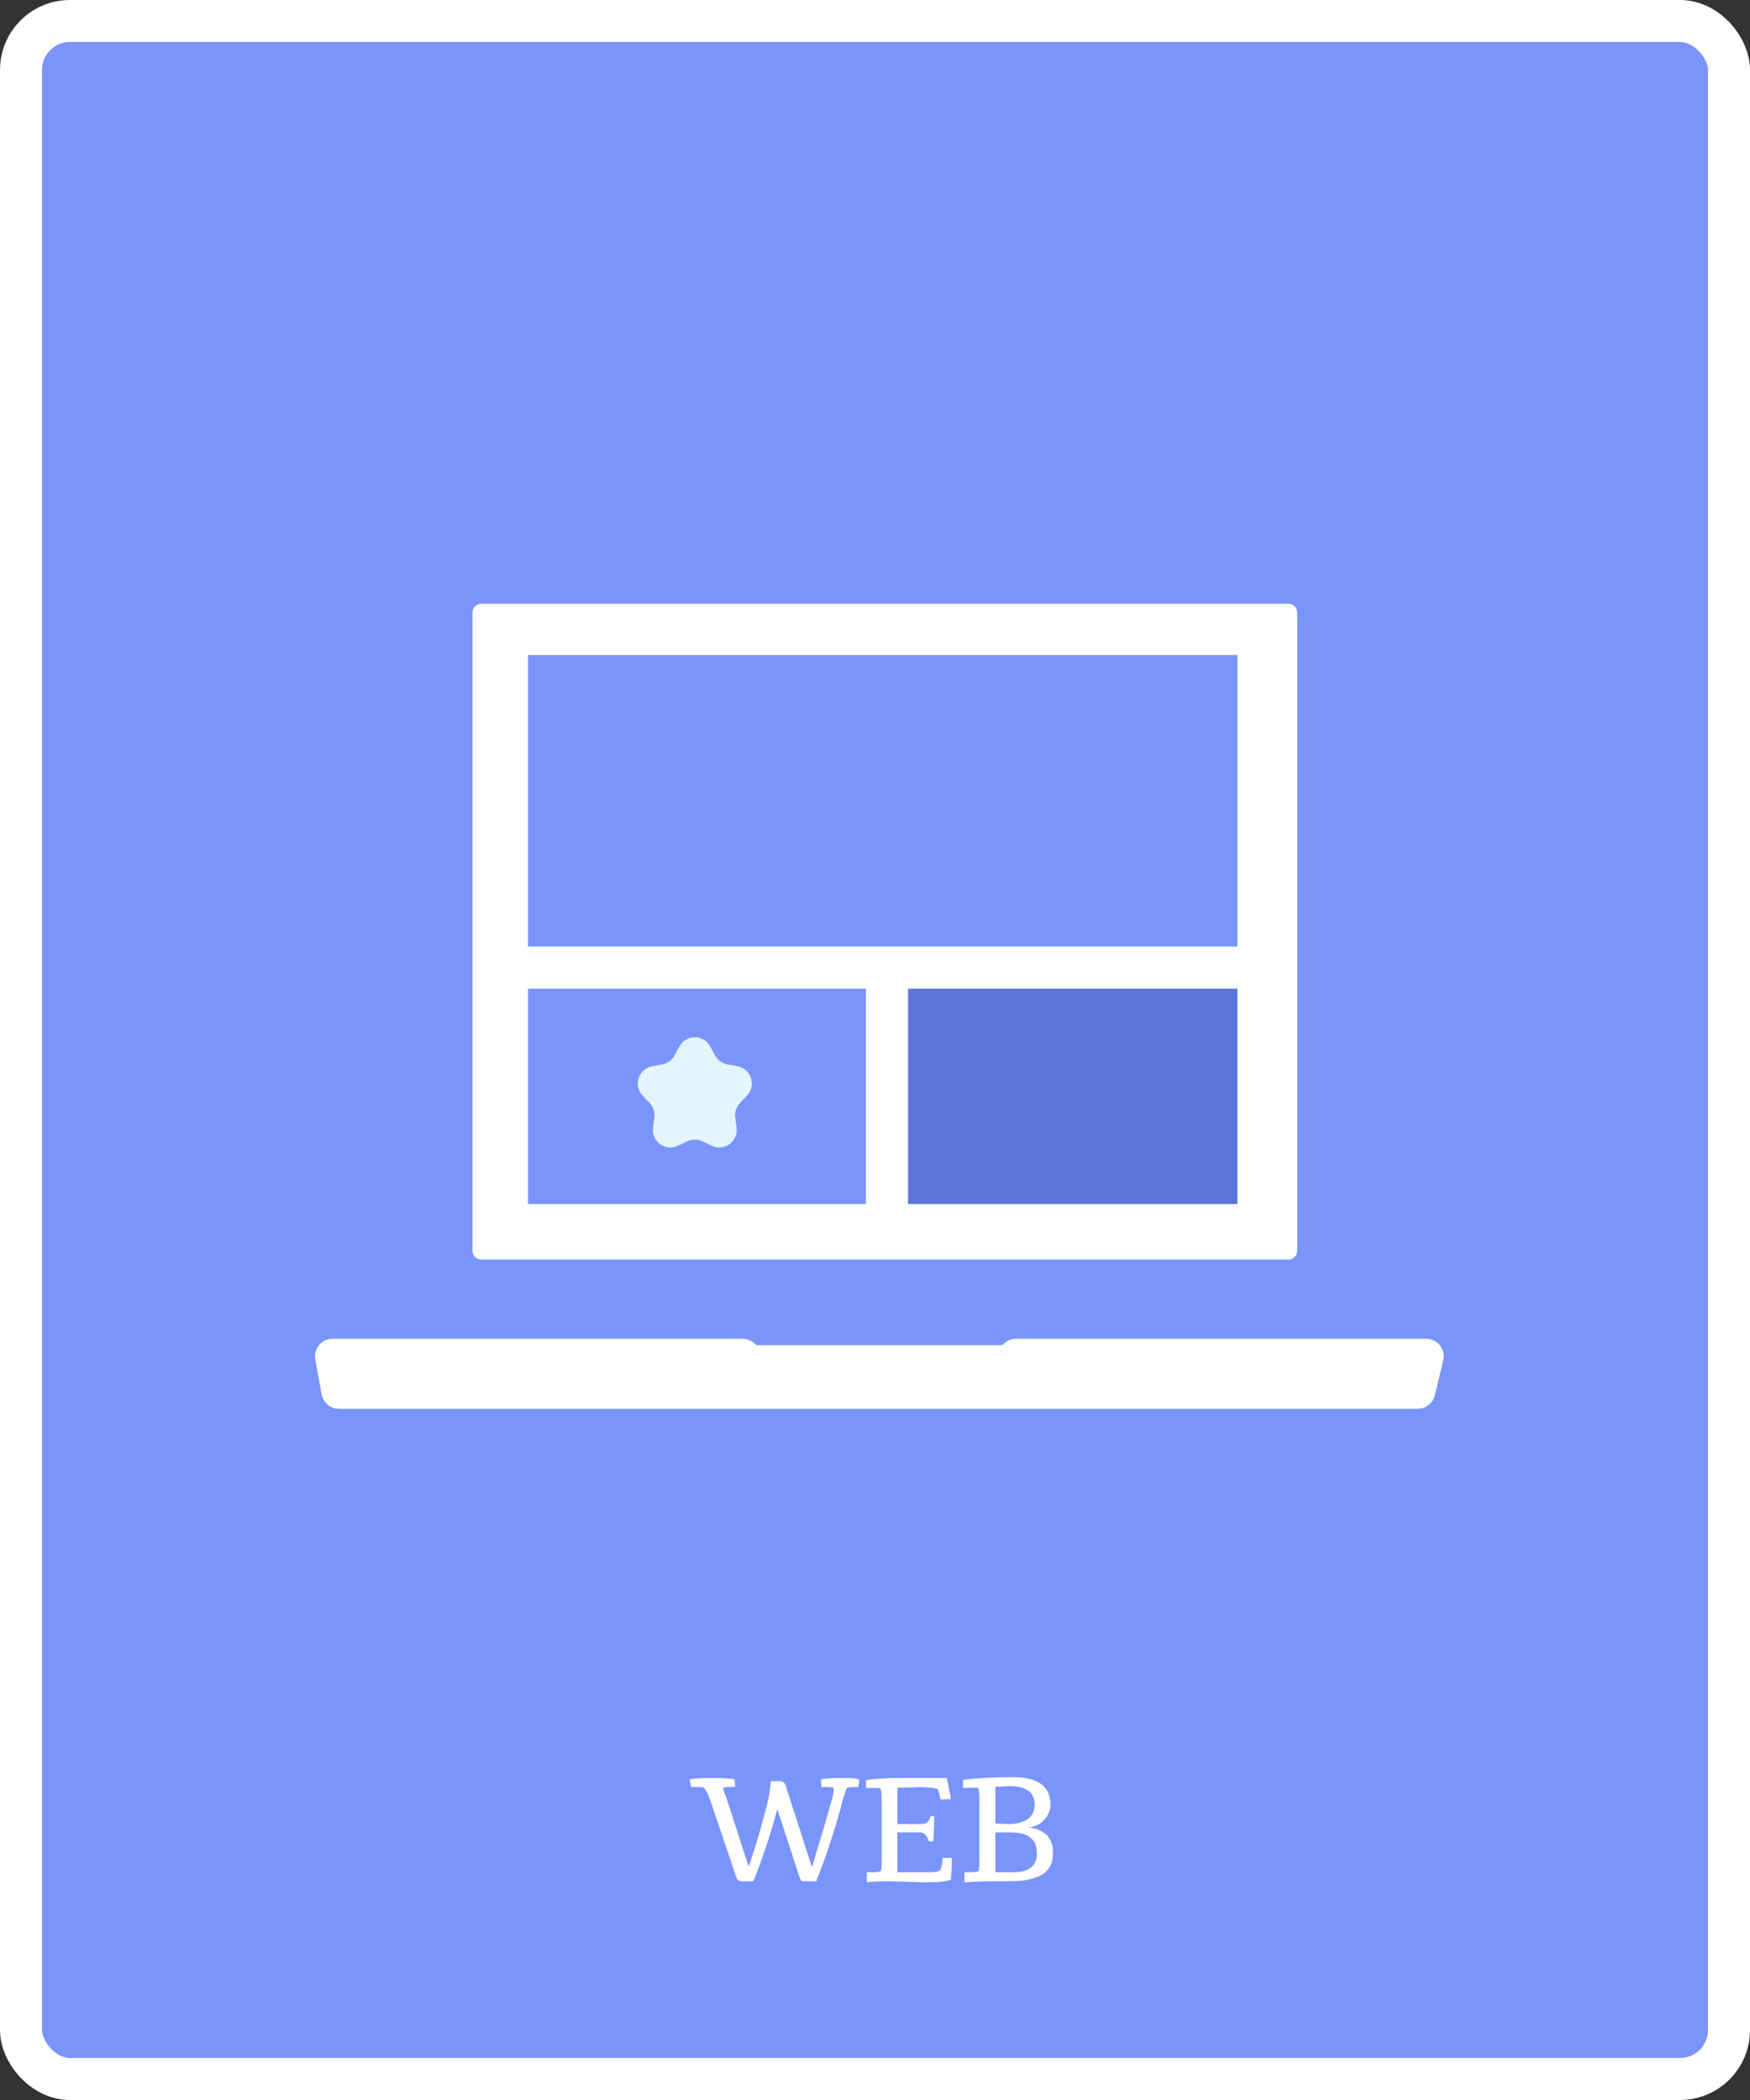 <svg width="200" height="240" viewBox="0 0 200 240" fill="none" xmlns="http://www.w3.org/2000/svg">
<rect x="0" y="0" width="200" height="240" fill="#333333" stroke="none"/>
<rect x="2.4" y="2.4" width="195.2" height="235.2" rx="5.6" fill="#7995FB" stroke="white" stroke-width="4.8"/>
<path d="M78.795 203.343C79.448 203.245 80.33 203.196 81.44 203.196C82.567 203.196 83.4 203.245 83.938 203.343L84.036 204.224H83.448C83.138 204.224 82.869 204.257 82.64 204.322C82.657 204.453 82.689 204.592 82.738 204.739C82.803 204.886 82.877 205.073 82.959 205.302L85.53 213.237H85.603C85.685 213.024 85.759 212.804 85.824 212.576C85.906 212.331 85.987 212.069 86.069 211.792C86.167 211.514 86.273 211.196 86.387 210.837C86.501 210.478 86.624 210.069 86.755 209.612C86.885 209.139 87.032 208.6 87.195 207.996C87.359 207.392 87.522 206.78 87.685 206.159C87.865 205.539 88.004 204.673 88.102 203.563H89.106C89.383 203.563 89.571 203.653 89.669 203.833C89.701 203.882 89.734 203.939 89.767 204.004L92.755 213.286H92.828C93.057 212.518 93.261 211.833 93.44 211.229C93.636 210.608 93.808 210.053 93.955 209.563C94.102 209.057 94.232 208.608 94.346 208.216C94.461 207.808 94.64 207.171 94.885 206.306C95.146 205.441 95.277 204.918 95.277 204.739V204.42C95.277 204.388 95.269 204.355 95.252 204.322C95.106 204.257 94.836 204.224 94.444 204.224H93.881L93.832 203.343C94.485 203.245 95.277 203.196 96.208 203.196C97.138 203.196 97.808 203.245 98.216 203.343L98.093 204.224H97.677C97.383 204.224 97.089 204.257 96.795 204.322C96.648 204.633 96.501 205.057 96.355 205.596C95.489 208.878 94.469 212.012 93.293 215H91.922C91.71 215 91.587 214.967 91.555 214.902C91.44 214.706 91.367 214.551 91.334 214.437C91.318 214.306 91.293 214.224 91.261 214.192L88.836 206.747C88.036 209.718 87.122 212.469 86.093 215H84.771C84.461 215 84.265 214.878 84.183 214.633L81.024 205.302C80.942 205.09 80.853 204.91 80.755 204.763C80.657 204.6 80.567 204.453 80.485 204.322C80.306 204.257 80.012 204.224 79.603 204.224H78.991L78.795 203.343ZM98.973 203.465C99.936 203.286 101.34 203.196 103.185 203.196H108.205L108.426 204.273C108.442 204.404 108.483 204.608 108.548 204.886C108.613 205.163 108.646 205.408 108.646 205.62L107.446 205.645L107.397 205.253C107.365 205.024 107.299 204.771 107.201 204.494C106.875 204.331 106.173 204.249 105.095 204.249L104.36 204.273L102.548 204.298V208.461H105.34C105.732 208.461 106.001 208.322 106.148 208.045C106.213 207.947 106.279 207.784 106.344 207.555H106.76C106.76 208.6 106.728 209.563 106.662 210.445H106.148C105.969 209.89 105.732 209.563 105.438 209.465C105.34 209.433 105.218 209.416 105.071 209.416H102.548V213.971H106.32C106.94 213.971 107.332 213.873 107.495 213.678C107.593 213.4 107.675 212.951 107.74 212.331C108.083 212.331 108.426 212.331 108.769 212.331V213.286C108.769 213.547 108.752 213.824 108.72 214.118C108.703 214.396 108.687 214.633 108.671 214.829C108.116 214.992 107.552 215.082 106.981 215.098C106.426 215.114 105.92 215.122 105.462 215.122L101.667 215C100.491 215 99.626 215.041 99.071 215.122V213.971H99.805C100.132 213.971 100.409 213.939 100.638 213.873C100.736 213.661 100.777 213.343 100.76 212.918V205.376C100.76 204.935 100.72 204.616 100.638 204.42C100.54 204.371 100.426 204.347 100.295 204.347H98.973V203.465ZM115.789 213.971C117.601 213.971 118.508 213.253 118.508 211.816C118.508 211.016 118.263 210.42 117.773 210.029C117.299 209.62 116.532 209.416 115.471 209.416C115.471 209.416 115.071 209.416 114.271 209.416C113.993 209.416 113.822 209.424 113.757 209.441V213.971H115.789ZM113.757 208.388C114.442 208.437 114.965 208.461 115.324 208.461C116.173 208.461 116.867 208.282 117.406 207.922C117.961 207.563 118.238 207.016 118.238 206.282C118.238 205.188 117.716 204.518 116.671 204.273C116.312 204.176 115.871 204.127 115.348 204.127L114.222 204.176L113.757 204.2V208.388ZM116.304 214.976C115.552 214.992 114.646 215 113.585 215C112.524 215 111.406 215.041 110.23 215.122V213.971H110.94C111.283 213.971 111.569 213.939 111.797 213.873C111.895 213.661 111.936 213.343 111.92 212.918V205.547C111.92 205.041 111.879 204.641 111.797 204.347C111.601 204.314 111.381 204.298 111.136 204.298L110.059 204.347V203.416C111.691 203.204 113.585 203.098 115.74 203.098C118.614 203.098 120.05 204.143 120.05 206.233C120.05 206.869 119.822 207.441 119.365 207.947C118.924 208.453 118.336 208.755 117.601 208.853C119.446 209.098 120.361 210.069 120.344 211.767C120.344 213.155 119.74 214.069 118.532 214.51C117.797 214.788 117.055 214.943 116.304 214.976Z" fill="white"/>
<rect x="55" y="70" width="92.251" height="72.946" fill="white" stroke="white" stroke-width="2" stroke-linecap="round" stroke-linejoin="round"/>
<path d="M60.344 108.162H141.425V74.861H121.155H111.019H100.884H90.749H80.614H60.344V108.162Z" fill="#7995FB"/>
<path d="M38 154C37.704 154 37.422 154.131 37.233 154.359C37.042 154.586 36.963 154.886 37.016 155.178L37.74 159.178C37.826 159.654 38.24 160 38.724 160H162.035C162.497 160 162.898 159.684 163.007 159.235L163.972 155.235C164.044 154.937 163.975 154.622 163.786 154.381C163.596 154.141 163.306 154 163 154H131.75H116.125C115.769 154 115.439 154.19 115.26 154.498L115.127 154.727H85.873L85.74 154.498C85.561 154.19 85.231 154 84.875 154H69.25H38Z" fill="white" stroke="white" stroke-width="2" stroke-linecap="round" stroke-linejoin="round"/>
<rect x="103.78" y="112.989" width="37.645" height="24.614" fill="#5975DB"/>
<rect x="60.344" y="112.989" width="38.61" height="24.614" fill="#7995FB"/>
<path d="M77.651 119.586C78.409 118.196 80.405 118.196 81.163 119.586L81.734 120.633C82.022 121.161 82.531 121.531 83.122 121.642L84.294 121.861C85.85 122.153 86.467 124.051 85.379 125.201L84.56 126.068C84.147 126.504 83.953 127.103 84.03 127.699L84.183 128.882C84.387 130.452 82.772 131.625 81.342 130.946L80.265 130.435C79.722 130.177 79.092 130.177 78.549 130.435L77.472 130.946C76.042 131.625 74.427 130.452 74.631 128.882L74.784 127.699C74.862 127.103 74.667 126.504 74.254 126.068L73.435 125.201C72.347 124.051 72.964 122.153 74.52 121.861L75.692 121.642C76.283 121.531 76.793 121.161 77.08 120.633L77.651 119.586Z" fill="#E3F5FF"/>
</svg>
